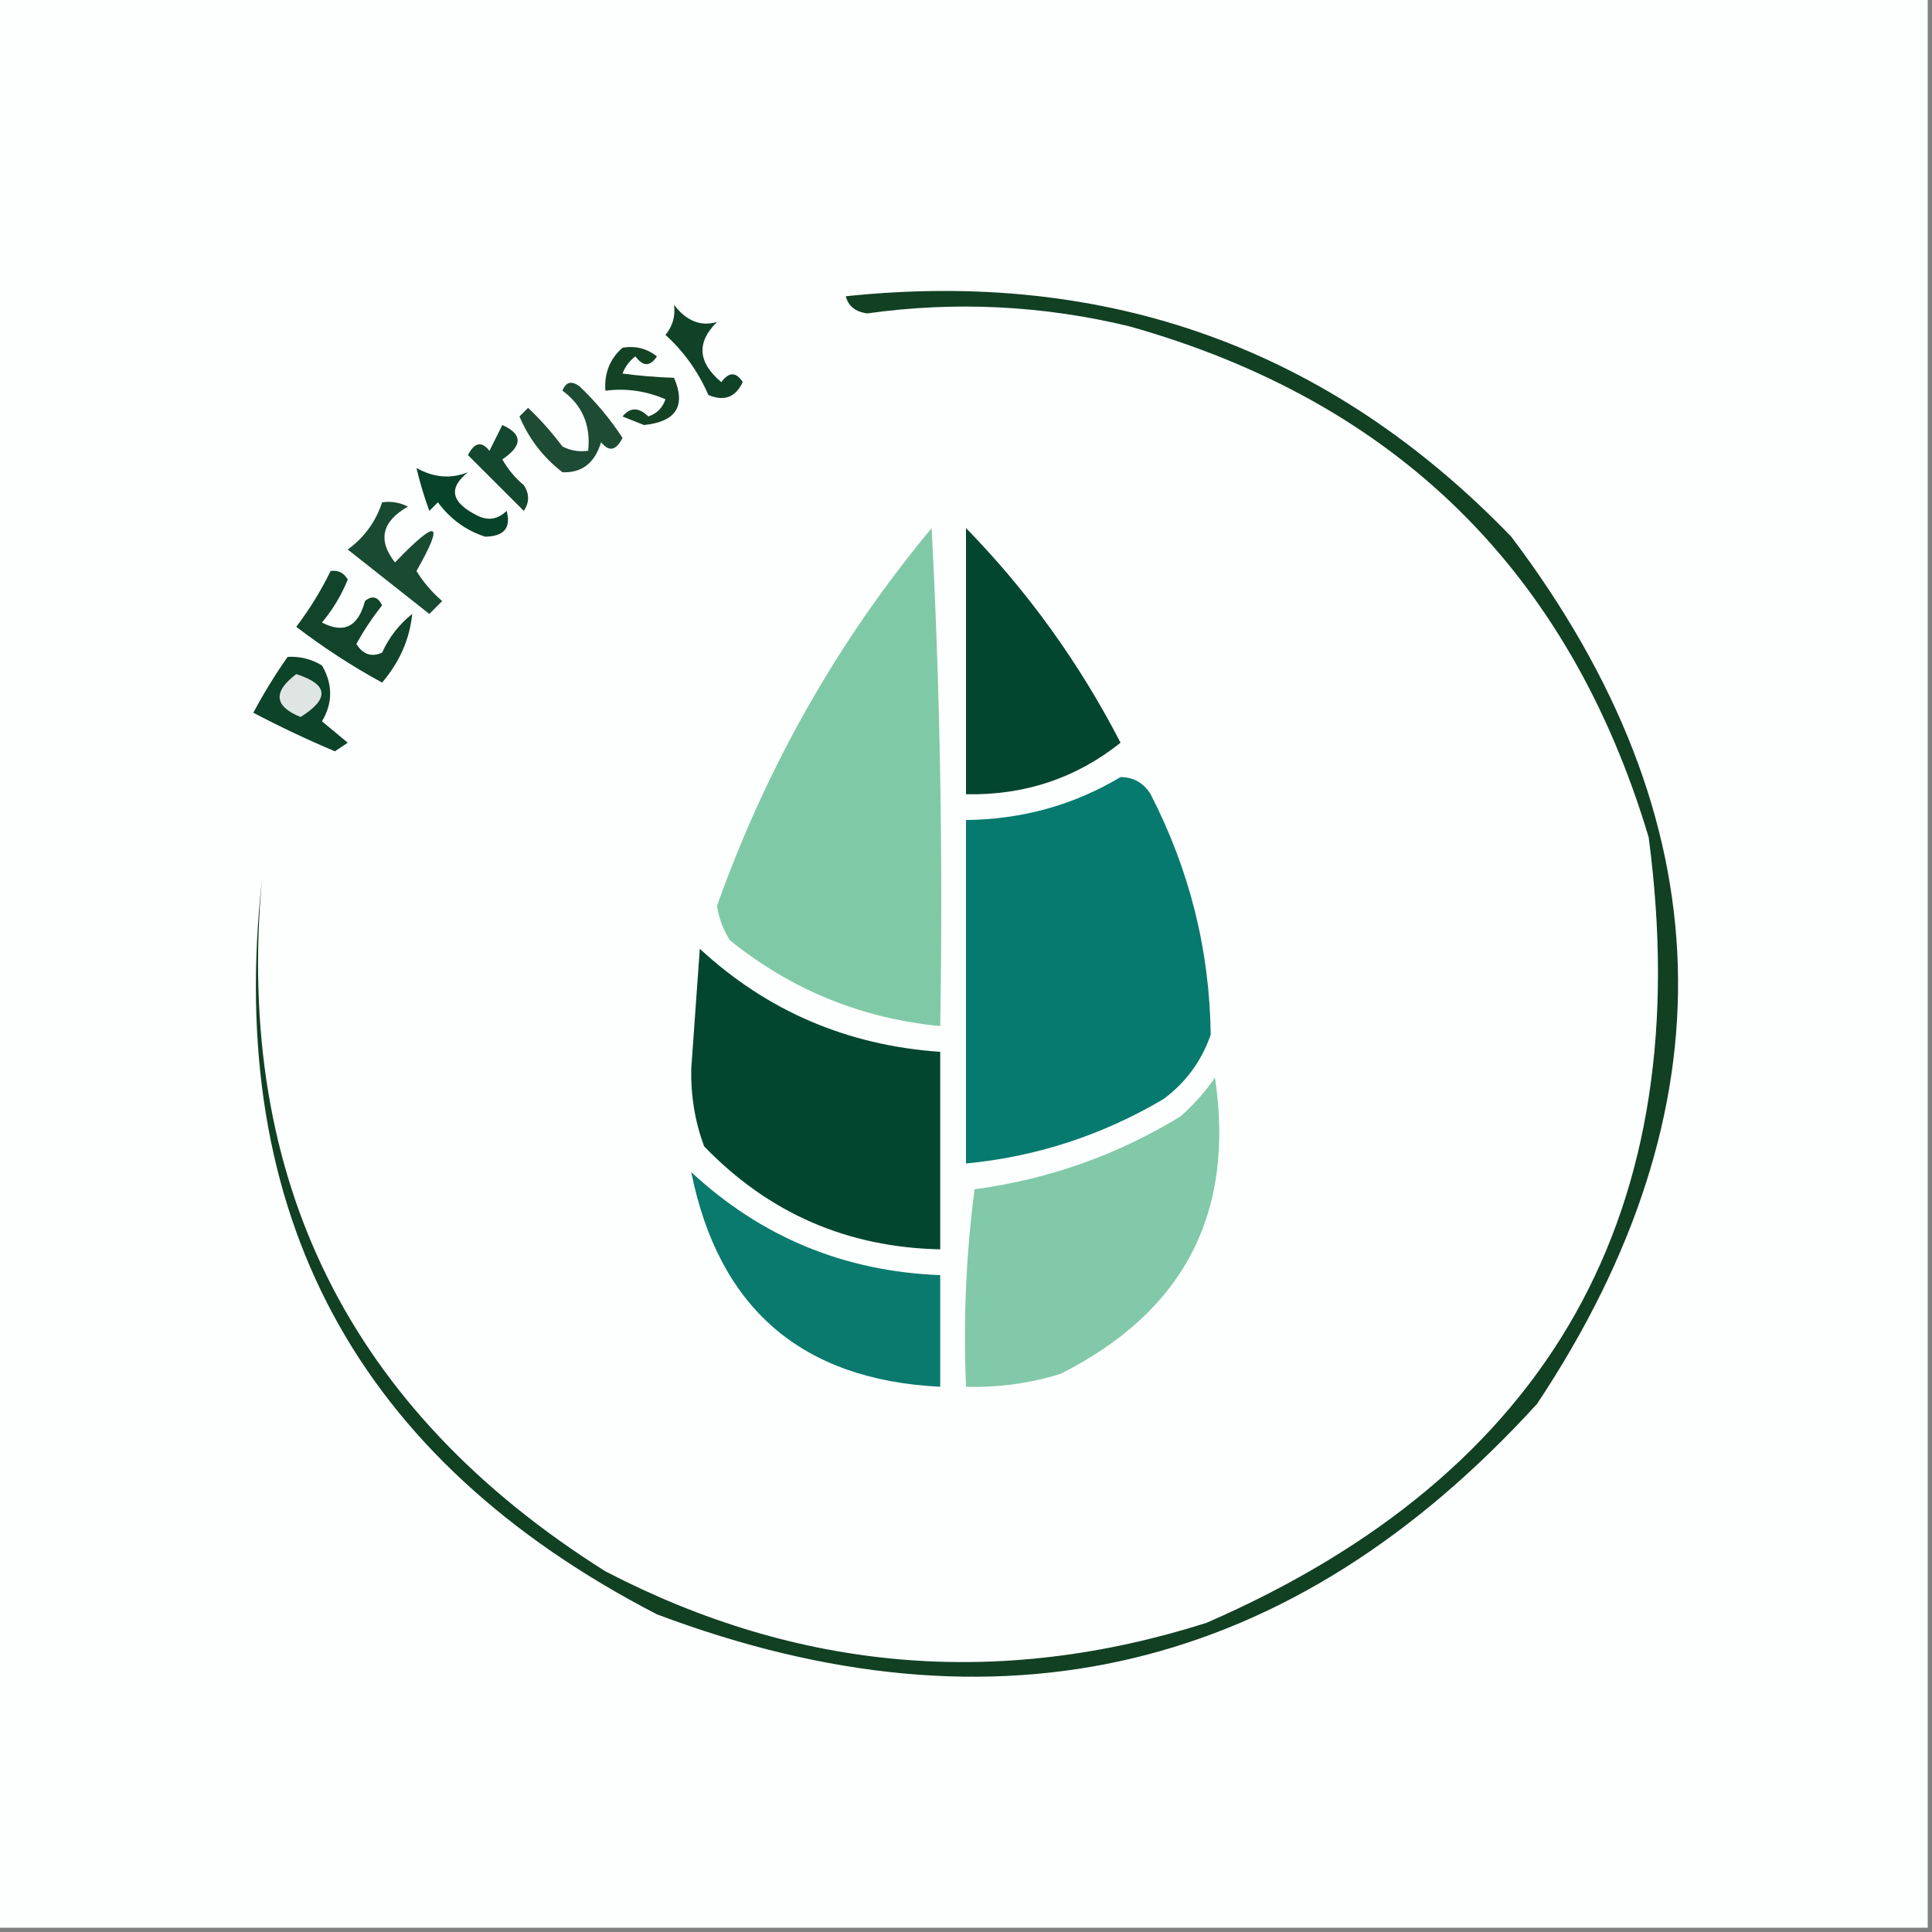 <svg width="32" height="32" viewBox="0 0 32 32" fill="none" xmlns="http://www.w3.org/2000/svg">
    <rect x="0" y="0" width="32" height="32" fill="#808080" stroke="none"/>
    <g clip-path="url(#clip0_3532_423)">
        <path fill-rule="evenodd" clip-rule="evenodd"
            d="M-0.071 -0.071C10.596 -0.071 21.262 -0.071 31.929 -0.071C31.929 10.595 31.929 21.262 31.929 31.929C21.262 31.929 10.596 31.929 -0.071 31.929C-0.071 21.262 -0.071 10.595 -0.071 -0.071Z"
            fill="#FDFEFE" />
        <path fill-rule="evenodd" clip-rule="evenodd"
            d="M11.164 5.049C11.369 5.317 11.606 5.412 11.876 5.333C11.534 5.67 11.557 6.002 11.947 6.329C12.074 6.157 12.192 6.157 12.302 6.329C12.182 6.582 11.992 6.653 11.733 6.542C11.564 6.155 11.327 5.823 11.022 5.547C11.141 5.403 11.189 5.237 11.164 5.049Z"
            fill="#104228" />
        <path fill-rule="evenodd" clip-rule="evenodd"
            d="M10.311 5.76C10.521 5.723 10.711 5.77 10.88 5.902C10.77 6.074 10.651 6.074 10.524 5.902C10.426 5.977 10.355 6.072 10.311 6.187C10.573 6.223 10.858 6.247 11.164 6.258C11.365 6.724 11.199 6.985 10.667 7.04C10.548 6.992 10.43 6.945 10.311 6.898C10.438 6.743 10.58 6.743 10.738 6.898C10.88 6.85 10.975 6.755 11.022 6.613C10.703 6.475 10.371 6.427 10.027 6.471C10.007 6.179 10.102 5.942 10.311 5.76Z"
            fill="#144225" />
        <path fill-rule="evenodd" clip-rule="evenodd"
            d="M9.316 6.471C9.372 6.325 9.467 6.301 9.6 6.4C9.871 6.658 10.108 6.942 10.311 7.253C10.204 7.465 10.086 7.488 9.956 7.324C9.852 7.669 9.638 7.835 9.316 7.822C8.997 7.575 8.76 7.267 8.604 6.898C8.652 6.85 8.699 6.803 8.747 6.755C8.952 6.949 9.141 7.163 9.316 7.395C9.45 7.464 9.593 7.488 9.742 7.466C9.787 7.042 9.645 6.711 9.316 6.471Z"
            fill="#1D4B33" />
        <path fill-rule="evenodd" clip-rule="evenodd"
            d="M8.32 7.04C8.658 7.191 8.658 7.381 8.32 7.609C8.412 7.772 8.53 7.914 8.676 8.036C8.77 8.178 8.77 8.32 8.676 8.462C8.368 8.154 8.059 7.846 7.751 7.538C7.858 7.326 7.977 7.303 8.107 7.467C8.18 7.321 8.251 7.178 8.32 7.04Z"
            fill="#13472E" />
        <path fill-rule="evenodd" clip-rule="evenodd"
            d="M6.898 7.751C7.182 7.911 7.467 7.935 7.751 7.822C7.423 8.082 7.47 8.319 7.893 8.533C8.076 8.63 8.242 8.607 8.391 8.462C8.468 8.743 8.349 8.885 8.035 8.889C7.719 8.787 7.458 8.597 7.253 8.32C7.206 8.367 7.158 8.415 7.111 8.462C7.025 8.227 6.954 7.99 6.898 7.751Z"
            fill="#07432A" />
        <path fill-rule="evenodd" clip-rule="evenodd"
            d="M15.431 8.747C15.573 11.472 15.62 14.221 15.573 16.995C14.268 16.869 13.107 16.395 12.089 15.573C11.978 15.399 11.907 15.209 11.876 15.004C12.696 12.698 13.881 10.612 15.431 8.747Z"
            fill="#80C9A7" />
        <path fill-rule="evenodd" clip-rule="evenodd"
            d="M16 8.747C17.025 9.797 17.878 10.982 18.56 12.302C17.821 12.891 16.967 13.175 16 13.155C16 11.686 16 10.216 16 8.747Z"
            fill="#03462F" />
        <path fill-rule="evenodd" clip-rule="evenodd"
            d="M6.329 8.32C6.479 8.299 6.621 8.322 6.756 8.391C6.324 8.638 6.253 8.946 6.542 9.316C7.25 8.581 7.369 8.628 6.898 9.458C7.013 9.645 7.156 9.811 7.324 9.956C7.253 10.027 7.182 10.098 7.111 10.169C6.661 9.813 6.21 9.458 5.76 9.102C6.036 8.899 6.225 8.638 6.329 8.32Z"
            fill="#194A32" />
        <path fill-rule="evenodd" clip-rule="evenodd"
            d="M5.476 9.458C5.6 9.439 5.695 9.486 5.76 9.6C5.654 9.86 5.511 10.097 5.333 10.311C5.696 10.5 5.933 10.382 6.045 9.955C6.163 9.858 6.258 9.881 6.329 10.026C6.169 10.227 6.027 10.441 5.902 10.666C6.013 10.841 6.155 10.889 6.329 10.809C6.443 10.557 6.609 10.343 6.827 10.169C6.787 10.582 6.621 10.961 6.329 11.306C5.831 11.034 5.357 10.726 4.907 10.382C5.128 10.09 5.318 9.782 5.476 9.458Z"
            fill="#11442A" />
        <path fill-rule="evenodd" clip-rule="evenodd"
            d="M4.764 10.88C4.968 10.869 5.158 10.916 5.333 11.022C5.514 11.334 5.514 11.643 5.333 11.947C5.476 12.065 5.618 12.184 5.76 12.302C5.689 12.35 5.618 12.397 5.547 12.444C5.083 12.248 4.633 12.035 4.196 11.805C4.369 11.48 4.559 11.172 4.764 10.88Z"
            fill="#0D4329" />
        <path fill-rule="evenodd" clip-rule="evenodd"
            d="M4.907 11.165C5.44 11.336 5.463 11.573 4.978 11.876C4.541 11.698 4.517 11.461 4.907 11.165Z"
            fill="#DEE5E2" />
        <path fill-rule="evenodd" clip-rule="evenodd"
            d="M18.56 12.871C18.776 12.873 18.942 12.967 19.058 13.155C19.704 14.412 20.036 15.739 20.053 17.138C19.902 17.573 19.642 17.929 19.271 18.204C18.258 18.803 17.167 19.159 16 19.271C16 17.375 16 15.479 16 13.582C16.929 13.572 17.782 13.335 18.56 12.871Z"
            fill="#067A6E" />
        <path fill-rule="evenodd" clip-rule="evenodd"
            d="M14.009 4.907C18.353 4.45 22.027 5.777 25.031 8.889C28.567 13.572 28.709 18.36 25.458 23.253C21.397 27.707 16.538 28.868 10.88 26.738C5.91 24.169 3.729 20.116 4.338 14.578C3.892 19.541 5.788 23.357 10.027 26.026C13.223 27.687 16.542 27.971 19.982 26.88C25.685 24.396 28.126 20.058 27.307 13.867C25.989 9.467 23.121 6.647 18.702 5.404C17.268 5.058 15.822 4.987 14.364 5.191C14.169 5.165 14.05 5.07 14.009 4.907Z"
            fill="#114023" />
        <path fill-rule="evenodd" clip-rule="evenodd"
            d="M11.449 19.414C12.608 20.49 13.982 21.059 15.573 21.12C15.573 21.736 15.573 22.353 15.573 22.969C13.28 22.857 11.905 21.672 11.449 19.414Z"
            fill="#097A6D" />
        <path fill-rule="evenodd" clip-rule="evenodd"
            d="M20.124 17.849C20.46 20.094 19.607 21.729 17.564 22.756C17.054 22.913 16.533 22.985 16 22.969C15.953 21.875 16 20.784 16.142 19.698C17.368 19.534 18.506 19.131 19.556 18.489C19.775 18.294 19.964 18.081 20.124 17.849Z"
            fill="#81C9A8" />
        <path fill-rule="evenodd" clip-rule="evenodd"
            d="M11.591 15.715C12.706 16.746 14.033 17.315 15.573 17.422C15.573 18.512 15.573 19.603 15.573 20.693C14.031 20.661 12.727 20.092 11.662 18.986C11.511 18.578 11.44 18.151 11.449 17.706C11.496 17.042 11.544 16.378 11.591 15.715Z"
            fill="#03462F" />
    </g>
    <defs>
        <clipPath id="clip0_3532_423">
            <rect width="32" height="32" fill="white" />
        </clipPath>
    </defs>
</svg>